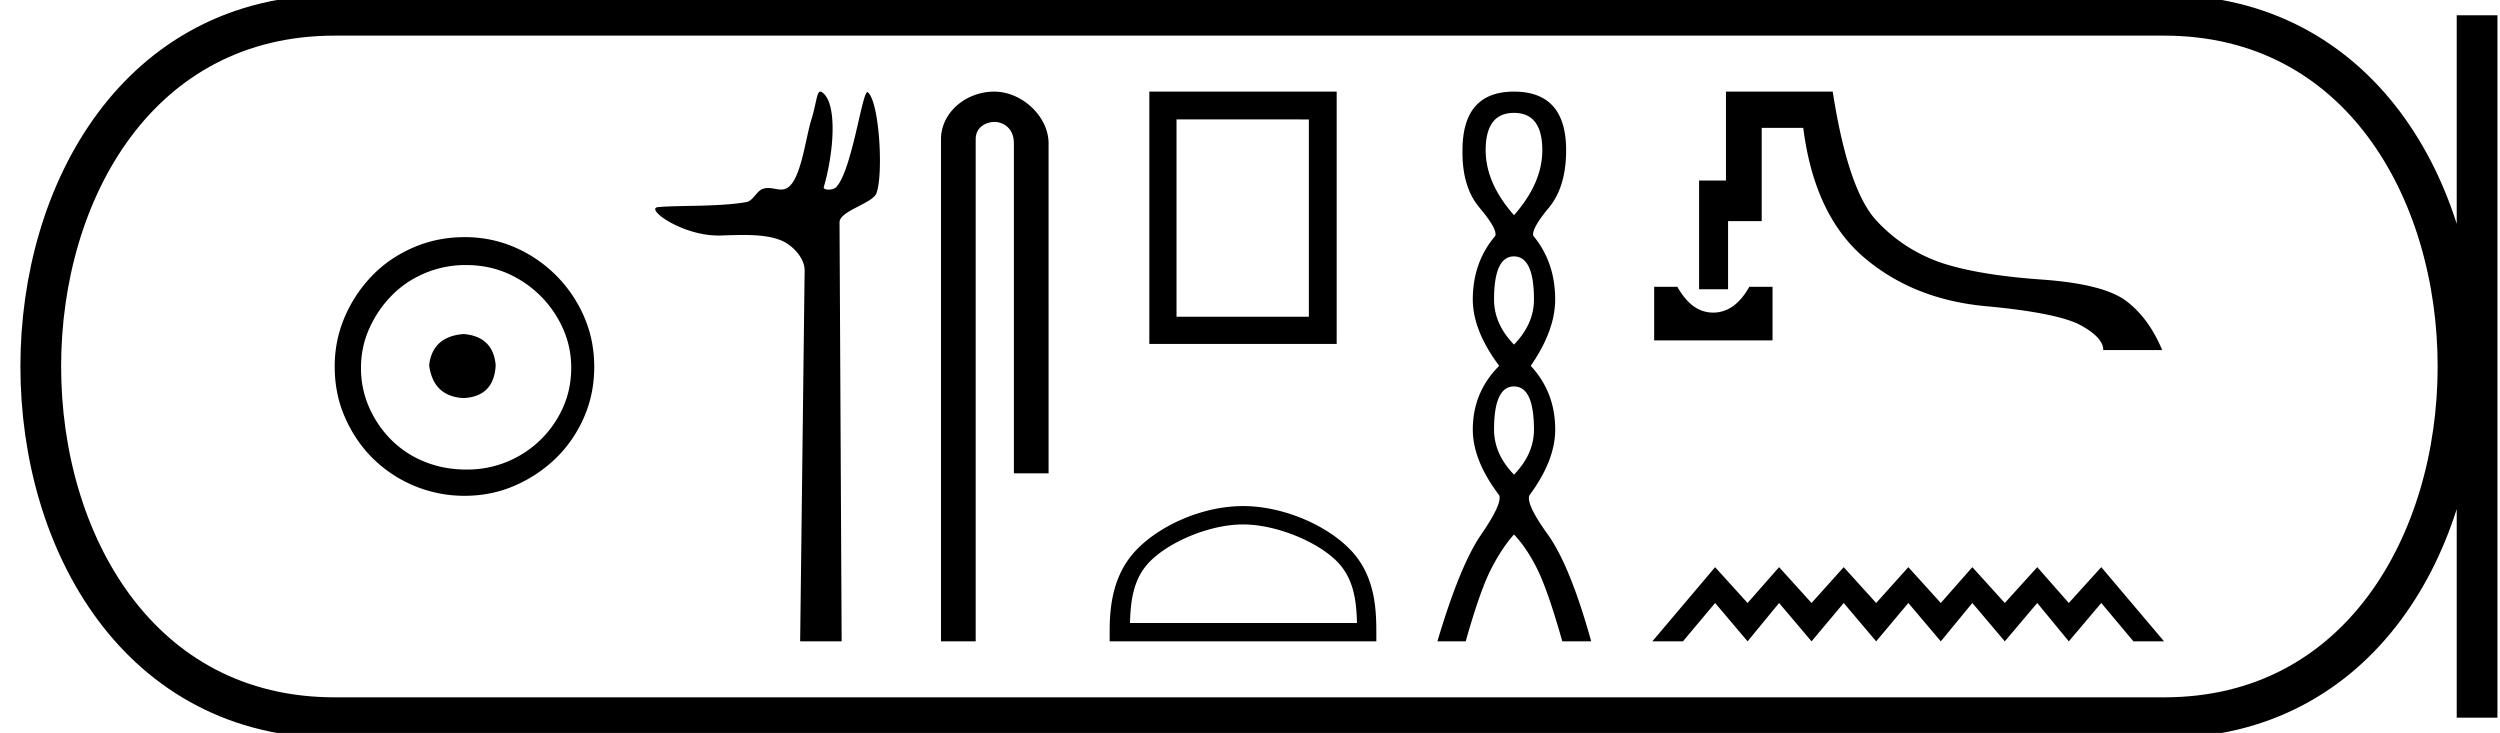 <svg xmlns="http://www.w3.org/2000/svg" width="61.395" height="18"><path d="M11.386 8.203c-.51.04-.793.296-.847.767.067.51.35.78.847.806.498-.026.76-.295.787-.806-.04-.47-.303-.726-.787-.767zm.06-1.694c.364 0 .7.068 1.01.202a2.659 2.659 0 0 1 1.371 1.361c.134.303.201.622.201.958 0 .35-.067.676-.202.978a2.567 2.567 0 0 1-2.38 1.523c-.362 0-.702-.064-1.018-.192a2.426 2.426 0 0 1-.816-.534 2.621 2.621 0 0 1-.545-.797 2.38 2.38 0 0 1-.202-.978c0-.336.068-.655.202-.958.134-.302.316-.571.545-.806.228-.236.5-.42.816-.555a2.574 2.574 0 0 1 1.019-.202zm-.04-.685c-.443 0-.86.084-1.25.252-.39.168-.726.396-1.008.685a3.36 3.36 0 0 0-.676 1.009 3.053 3.053 0 0 0-.252 1.24c0 .444.084.857.252 1.24.168.384.393.716.676.999a3.2 3.2 0 0 0 2.258.927c.444 0 .857-.084 1.24-.252a3.36 3.36 0 0 0 1.009-.675c.289-.283.518-.615.686-.999.168-.383.252-.796.252-1.24 0-.444-.084-.857-.252-1.24a3.268 3.268 0 0 0-1.694-1.694 3.053 3.053 0 0 0-1.24-.252zm8.74-3.574c-.09 0-.095.283-.224.701-.146.476-.254 1.472-.591 1.665a.298.298 0 0 1-.153.039c-.1 0-.202-.038-.313-.038a.409.409 0 0 0-.127.02c-.158.05-.242.297-.408.326-.692.12-1.637.075-2.166.123-.34.03.567.698 1.473.698h.039c.188-.005.387-.013.584-.013.33 0 .658.024.928.135.264.109.575.425.572.735l-.11 9.109h1.019l-.052-10.289c-.002-.276.795-.464.9-.702.181-.415.088-2.247-.205-2.493a.016.016 0 0 0-.01-.004c-.132 0-.378 1.92-.766 2.333-.04.043-.118.062-.185.062-.073 0-.133-.022-.121-.062.246-.838.345-2.061-.041-2.329a.077.077 0 0 0-.043-.016zm4.272 0c-.697 0-1.309.513-1.309 1.171V15.75h.852V3.421c0-.322.284-.427.462-.427.188 0 .476.131.476.527v8.103h.852V3.521c0-.66-.653-1.271-1.333-1.271zm7.725.683v4.845h-3.25V2.933zm-3.918-.683v6.196h4.601V2.25zm2.3 10.629c.806 0 1.814.414 2.302.902.427.426.483.992.498 1.518H27.75c.016-.526.071-1.092.498-1.518.488-.488 1.473-.902 2.278-.902zm0-.451c-.955 0-1.984.441-2.586 1.044-.618.618-.688 1.432-.688 2.04v.238H33.8v-.237c0-.61-.047-1.423-.665-2.04-.602-.604-1.654-1.045-2.61-1.045zm6.655-9.656q.696 0 .696.917 0 .806-.695 1.596-.696-.79-.696-1.596 0-.917.696-.917zm0 3.525q.491 0 .491 1.059 0 .6-.49 1.107-.49-.506-.49-1.107 0-1.06.49-1.06zm0 3.193q.491 0 .491 1.06 0 .6-.49 1.106-.49-.506-.49-1.107 0-1.059.49-1.059zm0-7.24q-1.264 0-1.264 1.439-.015.9.42 1.414.434.514.387.688-.554.648-.554 1.565 0 .759.648 1.628-.648.648-.648 1.565 0 .759.648 1.613.08.205-.442.964T35.3 15.75h.695q.348-1.233.617-1.763.269-.53.569-.861.316.332.577.861.26.53.609 1.763h.71q-.52-1.865-1.066-2.624-.546-.759-.45-.964.632-.854.632-1.613 0-.917-.601-1.565.6-.87.6-1.628 0-.917-.537-1.565-.047-.174.38-.688.426-.513.426-1.414 0-1.439-1.28-1.439zm3.443 4.793V8.36h2.907V7.043h-.57c-.166.293-.356.483-.57.57a.818.818 0 0 1-.635 0c-.209-.087-.396-.277-.563-.57zm1.763-4.793v2.183h-.66v2.67h.712V5.43h.826V3.14h1.02c.182 1.424.677 2.481 1.483 3.174.807.692 1.804 1.093 2.99 1.204 1.187.11 1.966.267 2.337.468.372.202.558.406.558.611h1.447c-.221-.53-.518-.933-.89-1.21-.371-.277-1.061-.45-2.07-.522-1.008-.071-1.815-.203-2.42-.397a3.858 3.858 0 0 1-1.62-1.032c-.474-.495-.838-1.557-1.091-3.186zm-.266 11.678l-1.542 1.822h.752l.79-.942.797.942.774-.942.797.942.79-.942.797.942.79-.942.797.942.775-.942.797.942.797-.942.775.942.797-.942.79.942h.752l-1.542-1.822-.797.88-.775-.88-.797.88-.797-.88-.775.88-.797-.88-.79.88-.797-.88-.79.88-.797-.88-.774.88-.798-.88z"/><path d="M8.22.375c-9.625 0-9.625 17.25 0 17.25m0-17.25h44.925M8.22 17.625h44.925M60.832.375v17.25M53.145.375c9.625 0 9.625 17.25 0 17.25" fill="none" stroke="#000"/></svg>